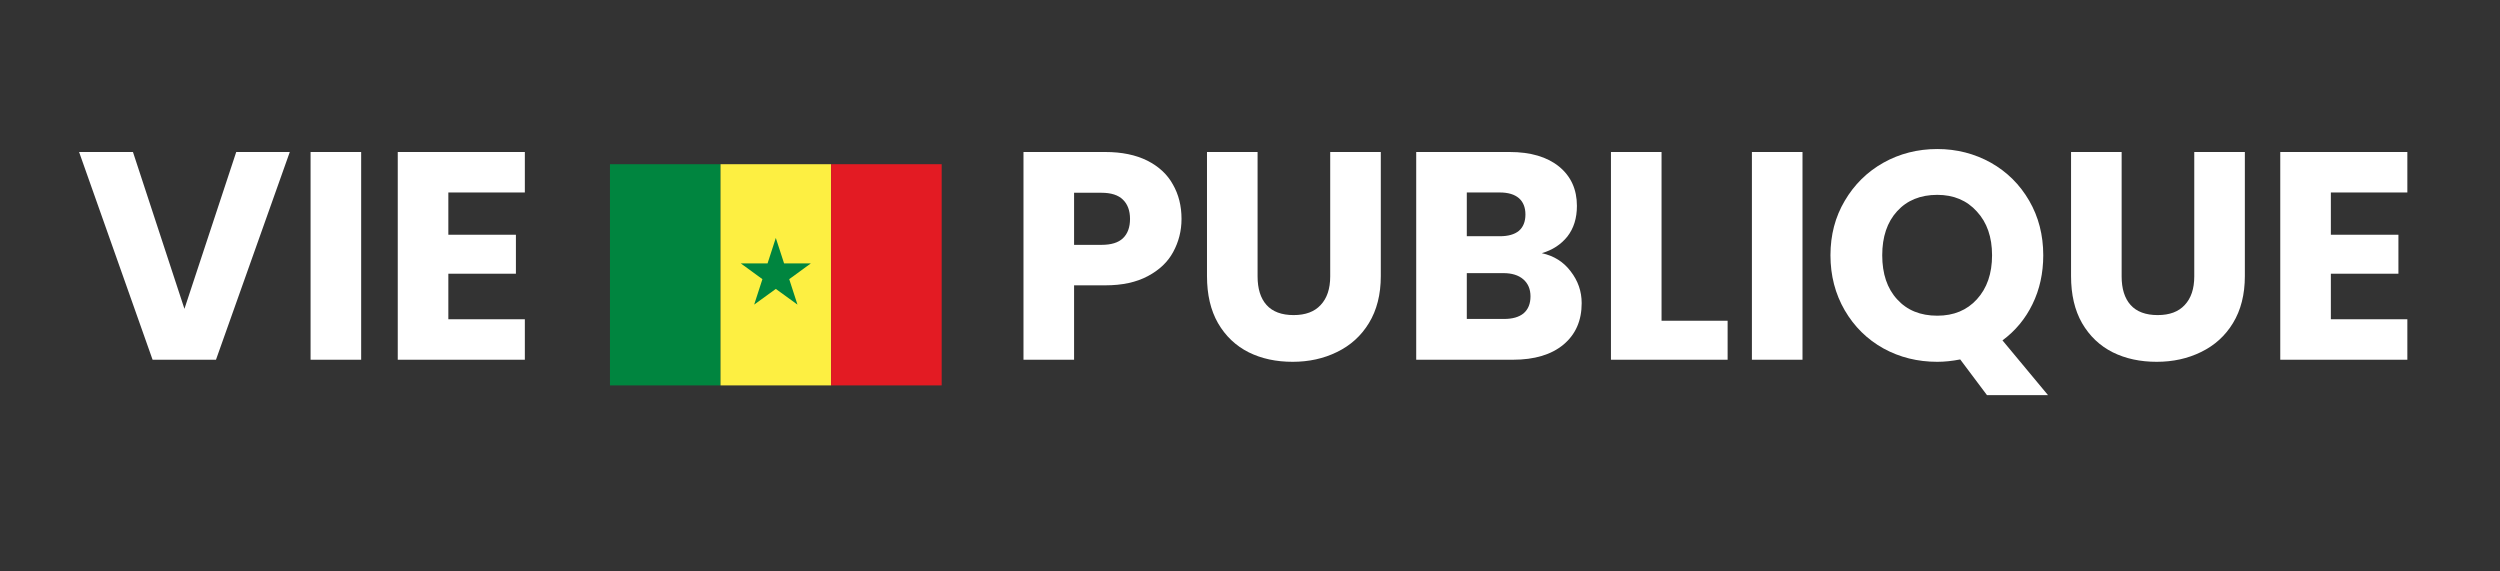 <svg xmlns="http://www.w3.org/2000/svg" xmlns:xlink="http://www.w3.org/1999/xlink" width="175" zoomAndPan="magnify" viewBox="0 0 131.25 30" height="40" preserveAspectRatio="xMidYMid meet" version="1.0"><rect x="0" y="0" width="131.25" height="30" fill="#333333" stroke="none"/><defs><g/><clipPath id="367d4dc583"><path d="M 32.02 8.621 L 38 8.621 L 38 20.234 L 32.02 20.234 Z M 32.02 8.621 " clip-rule="nonzero"/></clipPath><clipPath id="ba26af5149"><path d="M 37 8.621 L 44 8.621 L 44 20.234 L 37 20.234 Z M 37 8.621 " clip-rule="nonzero"/></clipPath><clipPath id="b4e9f253b4"><path d="M 43 8.621 L 49.441 8.621 L 49.441 20.234 L 43 20.234 Z M 43 8.621 " clip-rule="nonzero"/></clipPath></defs><g fill="#ffffff" fill-opacity="1"><g transform="translate(52.764, 18.886)"><g><path d="M 9.266 -7.391 C 9.266 -6.766 9.117 -6.188 8.828 -5.656 C 8.547 -5.133 8.102 -4.711 7.5 -4.391 C 6.895 -4.066 6.148 -3.906 5.266 -3.906 L 3.625 -3.906 L 3.625 0 L 0.969 0 L 0.969 -10.906 L 5.266 -10.906 C 6.129 -10.906 6.863 -10.754 7.469 -10.453 C 8.07 -10.148 8.52 -9.734 8.812 -9.203 C 9.113 -8.68 9.266 -8.078 9.266 -7.391 Z M 5.062 -6.031 C 5.57 -6.031 5.945 -6.145 6.188 -6.375 C 6.438 -6.613 6.562 -6.953 6.562 -7.391 C 6.562 -7.828 6.438 -8.164 6.188 -8.406 C 5.945 -8.645 5.57 -8.766 5.062 -8.766 L 3.625 -8.766 L 3.625 -6.031 Z M 5.062 -6.031 "/></g></g></g><g fill="#ffffff" fill-opacity="1"><g transform="translate(62.445, 18.886)"><g><path d="M 3.578 -10.906 L 3.578 -4.375 C 3.578 -3.727 3.734 -3.227 4.047 -2.875 C 4.367 -2.52 4.844 -2.344 5.469 -2.344 C 6.094 -2.344 6.566 -2.52 6.891 -2.875 C 7.223 -3.227 7.391 -3.727 7.391 -4.375 L 7.391 -10.906 L 10.047 -10.906 L 10.047 -4.391 C 10.047 -3.422 9.836 -2.598 9.422 -1.922 C 9.016 -1.254 8.457 -0.75 7.75 -0.406 C 7.051 -0.062 6.273 0.109 5.422 0.109 C 4.555 0.109 3.785 -0.055 3.109 -0.391 C 2.43 -0.734 1.895 -1.242 1.5 -1.922 C 1.113 -2.598 0.922 -3.422 0.922 -4.391 L 0.922 -10.906 Z M 3.578 -10.906 "/></g></g></g><g fill="#ffffff" fill-opacity="1"><g transform="translate(73.382, 18.886)"><g><path d="M 7.562 -5.594 C 8.195 -5.457 8.703 -5.141 9.078 -4.641 C 9.461 -4.148 9.656 -3.594 9.656 -2.969 C 9.656 -2.051 9.336 -1.328 8.703 -0.797 C 8.066 -0.266 7.18 0 6.047 0 L 0.969 0 L 0.969 -10.906 L 5.875 -10.906 C 6.977 -10.906 7.844 -10.648 8.469 -10.141 C 9.094 -9.629 9.406 -8.941 9.406 -8.078 C 9.406 -7.43 9.238 -6.895 8.906 -6.469 C 8.57 -6.051 8.125 -5.758 7.562 -5.594 Z M 3.625 -6.484 L 5.359 -6.484 C 5.797 -6.484 6.129 -6.578 6.359 -6.766 C 6.586 -6.961 6.703 -7.25 6.703 -7.625 C 6.703 -8 6.586 -8.285 6.359 -8.484 C 6.129 -8.68 5.797 -8.781 5.359 -8.781 L 3.625 -8.781 Z M 5.578 -2.141 C 6.023 -2.141 6.367 -2.238 6.609 -2.438 C 6.848 -2.645 6.969 -2.941 6.969 -3.328 C 6.969 -3.703 6.844 -4 6.594 -4.219 C 6.344 -4.438 5.992 -4.547 5.547 -4.547 L 3.625 -4.547 L 3.625 -2.141 Z M 5.578 -2.141 "/></g></g></g><g fill="#ffffff" fill-opacity="1"><g transform="translate(83.606, 18.886)"><g><path d="M 3.625 -2.047 L 7.094 -2.047 L 7.094 0 L 0.969 0 L 0.969 -10.906 L 3.625 -10.906 Z M 3.625 -2.047 "/></g></g></g><g fill="#ffffff" fill-opacity="1"><g transform="translate(91.006, 18.886)"><g><path d="M 3.625 -10.906 L 3.625 0 L 0.969 0 L 0.969 -10.906 Z M 3.625 -10.906 "/></g></g></g><g fill="#ffffff" fill-opacity="1"><g transform="translate(95.583, 18.886)"><g><path d="M 8.734 1.859 L 7.328 -0.016 C 6.91 0.066 6.508 0.109 6.125 0.109 C 5.094 0.109 4.148 -0.125 3.297 -0.594 C 2.441 -1.07 1.766 -1.738 1.266 -2.594 C 0.766 -3.457 0.516 -4.422 0.516 -5.484 C 0.516 -6.547 0.766 -7.5 1.266 -8.344 C 1.766 -9.195 2.441 -9.863 3.297 -10.344 C 4.148 -10.82 5.094 -11.062 6.125 -11.062 C 7.145 -11.062 8.082 -10.82 8.938 -10.344 C 9.789 -9.863 10.461 -9.195 10.953 -8.344 C 11.441 -7.5 11.688 -6.547 11.688 -5.484 C 11.688 -4.547 11.5 -3.691 11.125 -2.922 C 10.75 -2.148 10.223 -1.516 9.547 -1.016 L 11.938 1.859 Z M 3.234 -5.484 C 3.234 -4.516 3.492 -3.742 4.016 -3.172 C 4.535 -2.598 5.238 -2.312 6.125 -2.312 C 6.988 -2.312 7.68 -2.598 8.203 -3.172 C 8.734 -3.754 9 -4.523 9 -5.484 C 9 -6.441 8.734 -7.207 8.203 -7.781 C 7.68 -8.363 6.988 -8.656 6.125 -8.656 C 5.238 -8.656 4.535 -8.367 4.016 -7.797 C 3.492 -7.223 3.234 -6.453 3.234 -5.484 Z M 3.234 -5.484 "/></g></g></g><g fill="#ffffff" fill-opacity="1"><g transform="translate(107.808, 18.886)"><g><path d="M 3.578 -10.906 L 3.578 -4.375 C 3.578 -3.727 3.734 -3.227 4.047 -2.875 C 4.367 -2.52 4.844 -2.344 5.469 -2.344 C 6.094 -2.344 6.566 -2.52 6.891 -2.875 C 7.223 -3.227 7.391 -3.727 7.391 -4.375 L 7.391 -10.906 L 10.047 -10.906 L 10.047 -4.391 C 10.047 -3.422 9.836 -2.598 9.422 -1.922 C 9.016 -1.254 8.457 -0.75 7.75 -0.406 C 7.051 -0.062 6.273 0.109 5.422 0.109 C 4.555 0.109 3.785 -0.055 3.109 -0.391 C 2.43 -0.734 1.895 -1.242 1.5 -1.922 C 1.113 -2.598 0.922 -3.422 0.922 -4.391 L 0.922 -10.906 Z M 3.578 -10.906 "/></g></g></g><g fill="#ffffff" fill-opacity="1"><g transform="translate(118.745, 18.886)"><g><path d="M 3.625 -8.781 L 3.625 -6.562 L 7.172 -6.562 L 7.172 -4.516 L 3.625 -4.516 L 3.625 -2.125 L 7.641 -2.125 L 7.641 0 L 0.969 0 L 0.969 -10.906 L 7.641 -10.906 L 7.641 -8.781 Z M 3.625 -8.781 "/></g></g></g><g clip-path="url(#367d4dc583)"><path fill="#00853f" d="M 32.023 8.621 L 37.828 8.621 L 37.828 20.234 L 32.023 20.234 Z M 32.023 8.621 " fill-opacity="1" fill-rule="nonzero"/></g><g clip-path="url(#ba26af5149)"><path fill="#fdef42" d="M 37.828 8.621 L 43.633 8.621 L 43.633 20.234 L 37.828 20.234 Z M 37.828 8.621 " fill-opacity="1" fill-rule="nonzero"/></g><g clip-path="url(#b4e9f253b4)"><path fill="#e31b23" d="M 43.633 8.621 L 49.438 8.621 L 49.438 20.234 L 43.633 20.234 Z M 43.633 8.621 " fill-opacity="1" fill-rule="nonzero"/></g><path fill="#00853f" d="M 40.73 12.492 L 41.164 13.828 L 42.57 13.828 L 41.434 14.656 L 41.867 15.992 L 40.73 15.168 L 39.594 15.992 L 40.027 14.656 L 38.891 13.828 L 40.297 13.828 Z M 40.73 12.492 " fill-opacity="1" fill-rule="nonzero"/><g fill="#ffffff" fill-opacity="1"><g transform="translate(4.011, 18.886)"><g><path d="M 11.203 -10.906 L 7.328 0 L 4 0 L 0.141 -10.906 L 2.969 -10.906 L 5.672 -2.672 L 8.391 -10.906 Z M 11.203 -10.906 "/></g></g></g><g fill="#ffffff" fill-opacity="1"><g transform="translate(15.336, 18.886)"><g><path d="M 3.625 -10.906 L 3.625 0 L 0.969 0 L 0.969 -10.906 Z M 3.625 -10.906 "/></g></g></g><g fill="#ffffff" fill-opacity="1"><g transform="translate(19.913, 18.886)"><g><path d="M 3.625 -8.781 L 3.625 -6.562 L 7.172 -6.562 L 7.172 -4.516 L 3.625 -4.516 L 3.625 -2.125 L 7.641 -2.125 L 7.641 0 L 0.969 0 L 0.969 -10.906 L 7.641 -10.906 L 7.641 -8.781 Z M 3.625 -8.781 "/></g></g></g></svg>